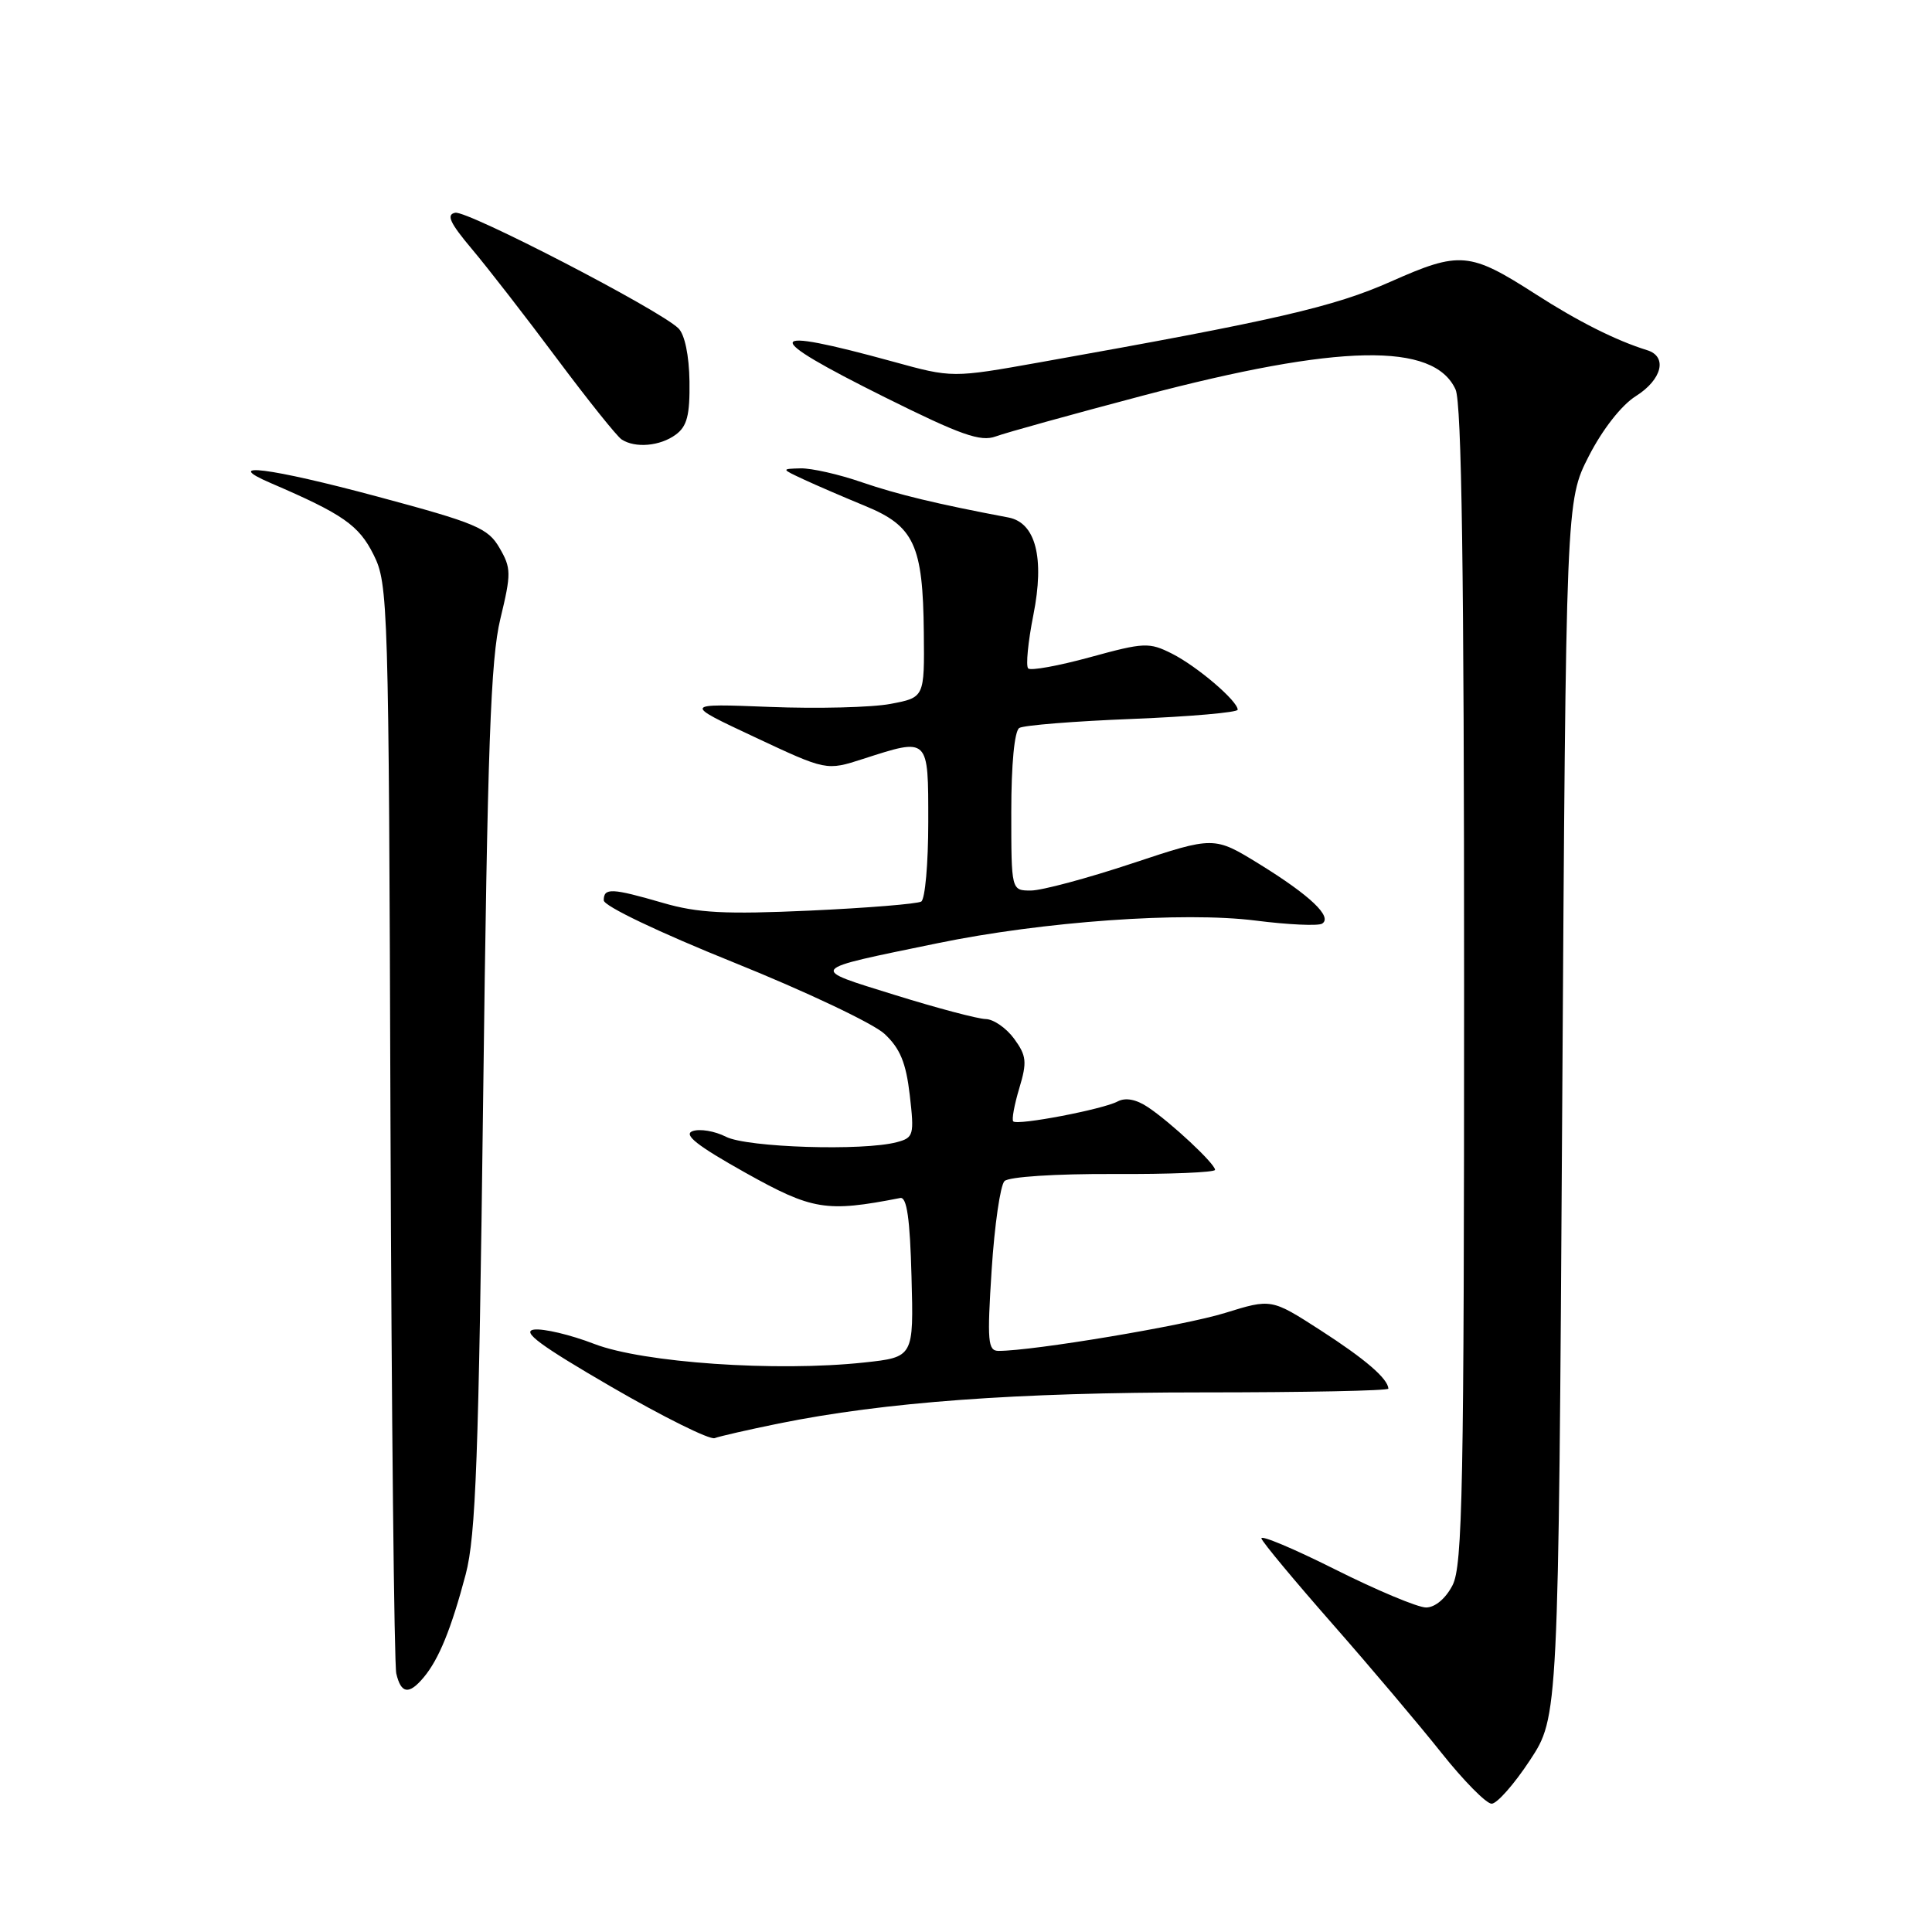 <?xml version="1.0" encoding="UTF-8" standalone="no"?>
<!DOCTYPE svg PUBLIC "-//W3C//DTD SVG 1.1//EN" "http://www.w3.org/Graphics/SVG/1.1/DTD/svg11.dtd" >
<svg xmlns="http://www.w3.org/2000/svg" xmlns:xlink="http://www.w3.org/1999/xlink" version="1.1" viewBox="0 0 256 256">
 <g >
 <path fill="currentColor"
d=" M 202.72 233.25 C 206.50 227.50 206.50 227.50 207.00 146.93 C 207.50 66.36 207.50 66.36 210.53 60.43 C 212.34 56.90 214.85 53.69 216.74 52.50 C 220.24 50.30 220.99 47.24 218.25 46.40 C 214.15 45.13 209.11 42.60 203.50 38.99 C 194.74 33.36 193.44 33.25 184.32 37.30 C 176.73 40.67 169.05 42.44 137.84 48.00 C 126.18 50.08 126.18 50.08 118.34 47.92 C 100.93 43.14 100.64 44.37 117.25 52.64 C 127.34 57.66 129.93 58.57 131.94 57.83 C 133.29 57.33 142.06 54.90 151.44 52.42 C 177.46 45.56 190.00 45.32 192.87 51.61 C 193.68 53.39 194.00 75.87 194.00 130.60 C 194.00 197.22 193.80 207.48 192.47 210.05 C 191.56 211.82 190.15 213.00 188.96 213.00 C 187.86 213.00 182.43 210.72 176.88 207.94 C 171.33 205.16 166.95 203.32 167.15 203.87 C 167.34 204.42 171.58 209.51 176.56 215.18 C 181.55 220.86 188.04 228.54 190.99 232.25 C 193.94 235.96 196.94 239.00 197.65 239.00 C 198.36 239.00 200.64 236.41 202.72 233.25 Z  M 56.15 222.25 C 58.16 219.85 59.80 215.81 61.71 208.60 C 63.05 203.50 63.43 193.14 64.02 145.50 C 64.60 98.85 65.01 87.32 66.30 82.00 C 67.75 75.99 67.75 75.28 66.18 72.59 C 64.66 69.97 63.09 69.31 50.05 65.81 C 35.72 61.96 29.18 61.14 35.92 64.03 C 45.43 68.12 47.55 69.59 49.50 73.50 C 51.44 77.37 51.51 79.76 51.74 148.50 C 51.88 187.55 52.23 220.51 52.51 221.75 C 53.14 224.45 54.19 224.60 56.15 222.25 Z  M 103.20 188.62 C 117.22 185.78 134.60 184.50 159.25 184.50 C 172.86 184.50 183.99 184.28 183.97 184.00 C 183.88 182.65 180.90 180.09 174.98 176.27 C 168.46 172.07 168.46 172.07 162.30 173.98 C 156.93 175.65 136.93 179.00 132.32 179.00 C 130.89 179.00 130.79 177.76 131.40 168.25 C 131.78 162.34 132.55 157.05 133.10 156.50 C 133.68 155.93 139.81 155.53 147.55 155.56 C 154.95 155.60 161.00 155.35 161.00 155.01 C 161.00 154.20 155.15 148.73 152.10 146.70 C 150.54 145.66 149.13 145.40 148.09 145.95 C 146.15 146.99 134.82 149.16 134.26 148.59 C 134.04 148.37 134.40 146.40 135.06 144.20 C 136.11 140.71 136.02 139.89 134.38 137.64 C 133.34 136.22 131.65 135.05 130.61 135.03 C 129.57 135.01 124.17 133.58 118.61 131.85 C 107.08 128.26 106.82 128.57 124.19 124.99 C 138.18 122.10 156.82 120.77 166.37 121.98 C 170.69 122.53 174.65 122.71 175.18 122.39 C 176.61 121.51 173.62 118.66 166.88 114.50 C 160.87 110.80 160.87 110.80 150.03 114.40 C 144.07 116.38 138.03 118.00 136.60 118.00 C 134.00 118.00 134.00 118.00 134.00 107.56 C 134.00 101.28 134.42 96.86 135.06 96.46 C 135.64 96.10 142.39 95.56 150.06 95.26 C 157.73 94.95 164.00 94.40 164.00 94.04 C 164.00 92.88 158.62 88.29 155.29 86.61 C 152.27 85.09 151.60 85.12 144.45 87.08 C 140.26 88.23 136.56 88.90 136.24 88.57 C 135.91 88.24 136.22 85.04 136.93 81.47 C 138.43 73.92 137.24 69.26 133.62 68.57 C 124.14 66.78 118.93 65.52 114.19 63.90 C 111.17 62.85 107.52 62.03 106.09 62.06 C 103.50 62.13 103.50 62.13 106.50 63.53 C 108.15 64.30 111.82 65.88 114.66 67.05 C 121.13 69.71 122.30 72.23 122.41 83.81 C 122.50 92.42 122.50 92.42 118.00 93.27 C 115.53 93.74 108.33 93.92 102.00 93.67 C 90.50 93.22 90.50 93.22 100.00 97.67 C 109.50 102.13 109.50 102.13 114.36 100.56 C 123.13 97.74 123.00 97.61 123.00 108.94 C 123.00 114.41 122.58 119.14 122.07 119.46 C 121.56 119.77 114.92 120.31 107.32 120.66 C 96.08 121.17 92.45 120.98 87.85 119.64 C 81.02 117.66 80.00 117.62 80.00 119.30 C 80.00 120.05 87.32 123.54 97.25 127.54 C 106.74 131.36 115.71 135.61 117.20 136.99 C 119.27 138.92 120.05 140.81 120.55 145.11 C 121.16 150.40 121.06 150.75 118.85 151.34 C 114.39 152.54 99.00 152.05 96.20 150.63 C 94.72 149.87 92.72 149.54 91.77 149.88 C 90.51 150.34 92.36 151.80 98.73 155.37 C 107.65 160.36 109.46 160.66 119.29 158.74 C 120.16 158.57 120.58 161.48 120.78 169.17 C 121.07 179.83 121.07 179.83 114.49 180.54 C 102.84 181.79 85.22 180.57 78.75 178.08 C 75.59 176.86 71.99 176.01 70.75 176.18 C 69.06 176.43 71.61 178.31 81.00 183.76 C 87.88 187.75 94.04 190.81 94.70 190.56 C 95.36 190.31 99.18 189.44 103.20 188.62 Z  M 89.53 57.60 C 91.04 56.50 91.42 55.02 91.36 50.53 C 91.31 47.10 90.73 44.31 89.89 43.50 C 87.35 41.03 61.93 27.87 60.32 28.19 C 59.10 28.43 59.61 29.53 62.53 33.00 C 64.62 35.48 69.68 42.00 73.78 47.50 C 77.89 53.00 81.75 57.83 82.37 58.23 C 84.17 59.41 87.46 59.12 89.53 57.60 Z "/>
</g>
</svg>